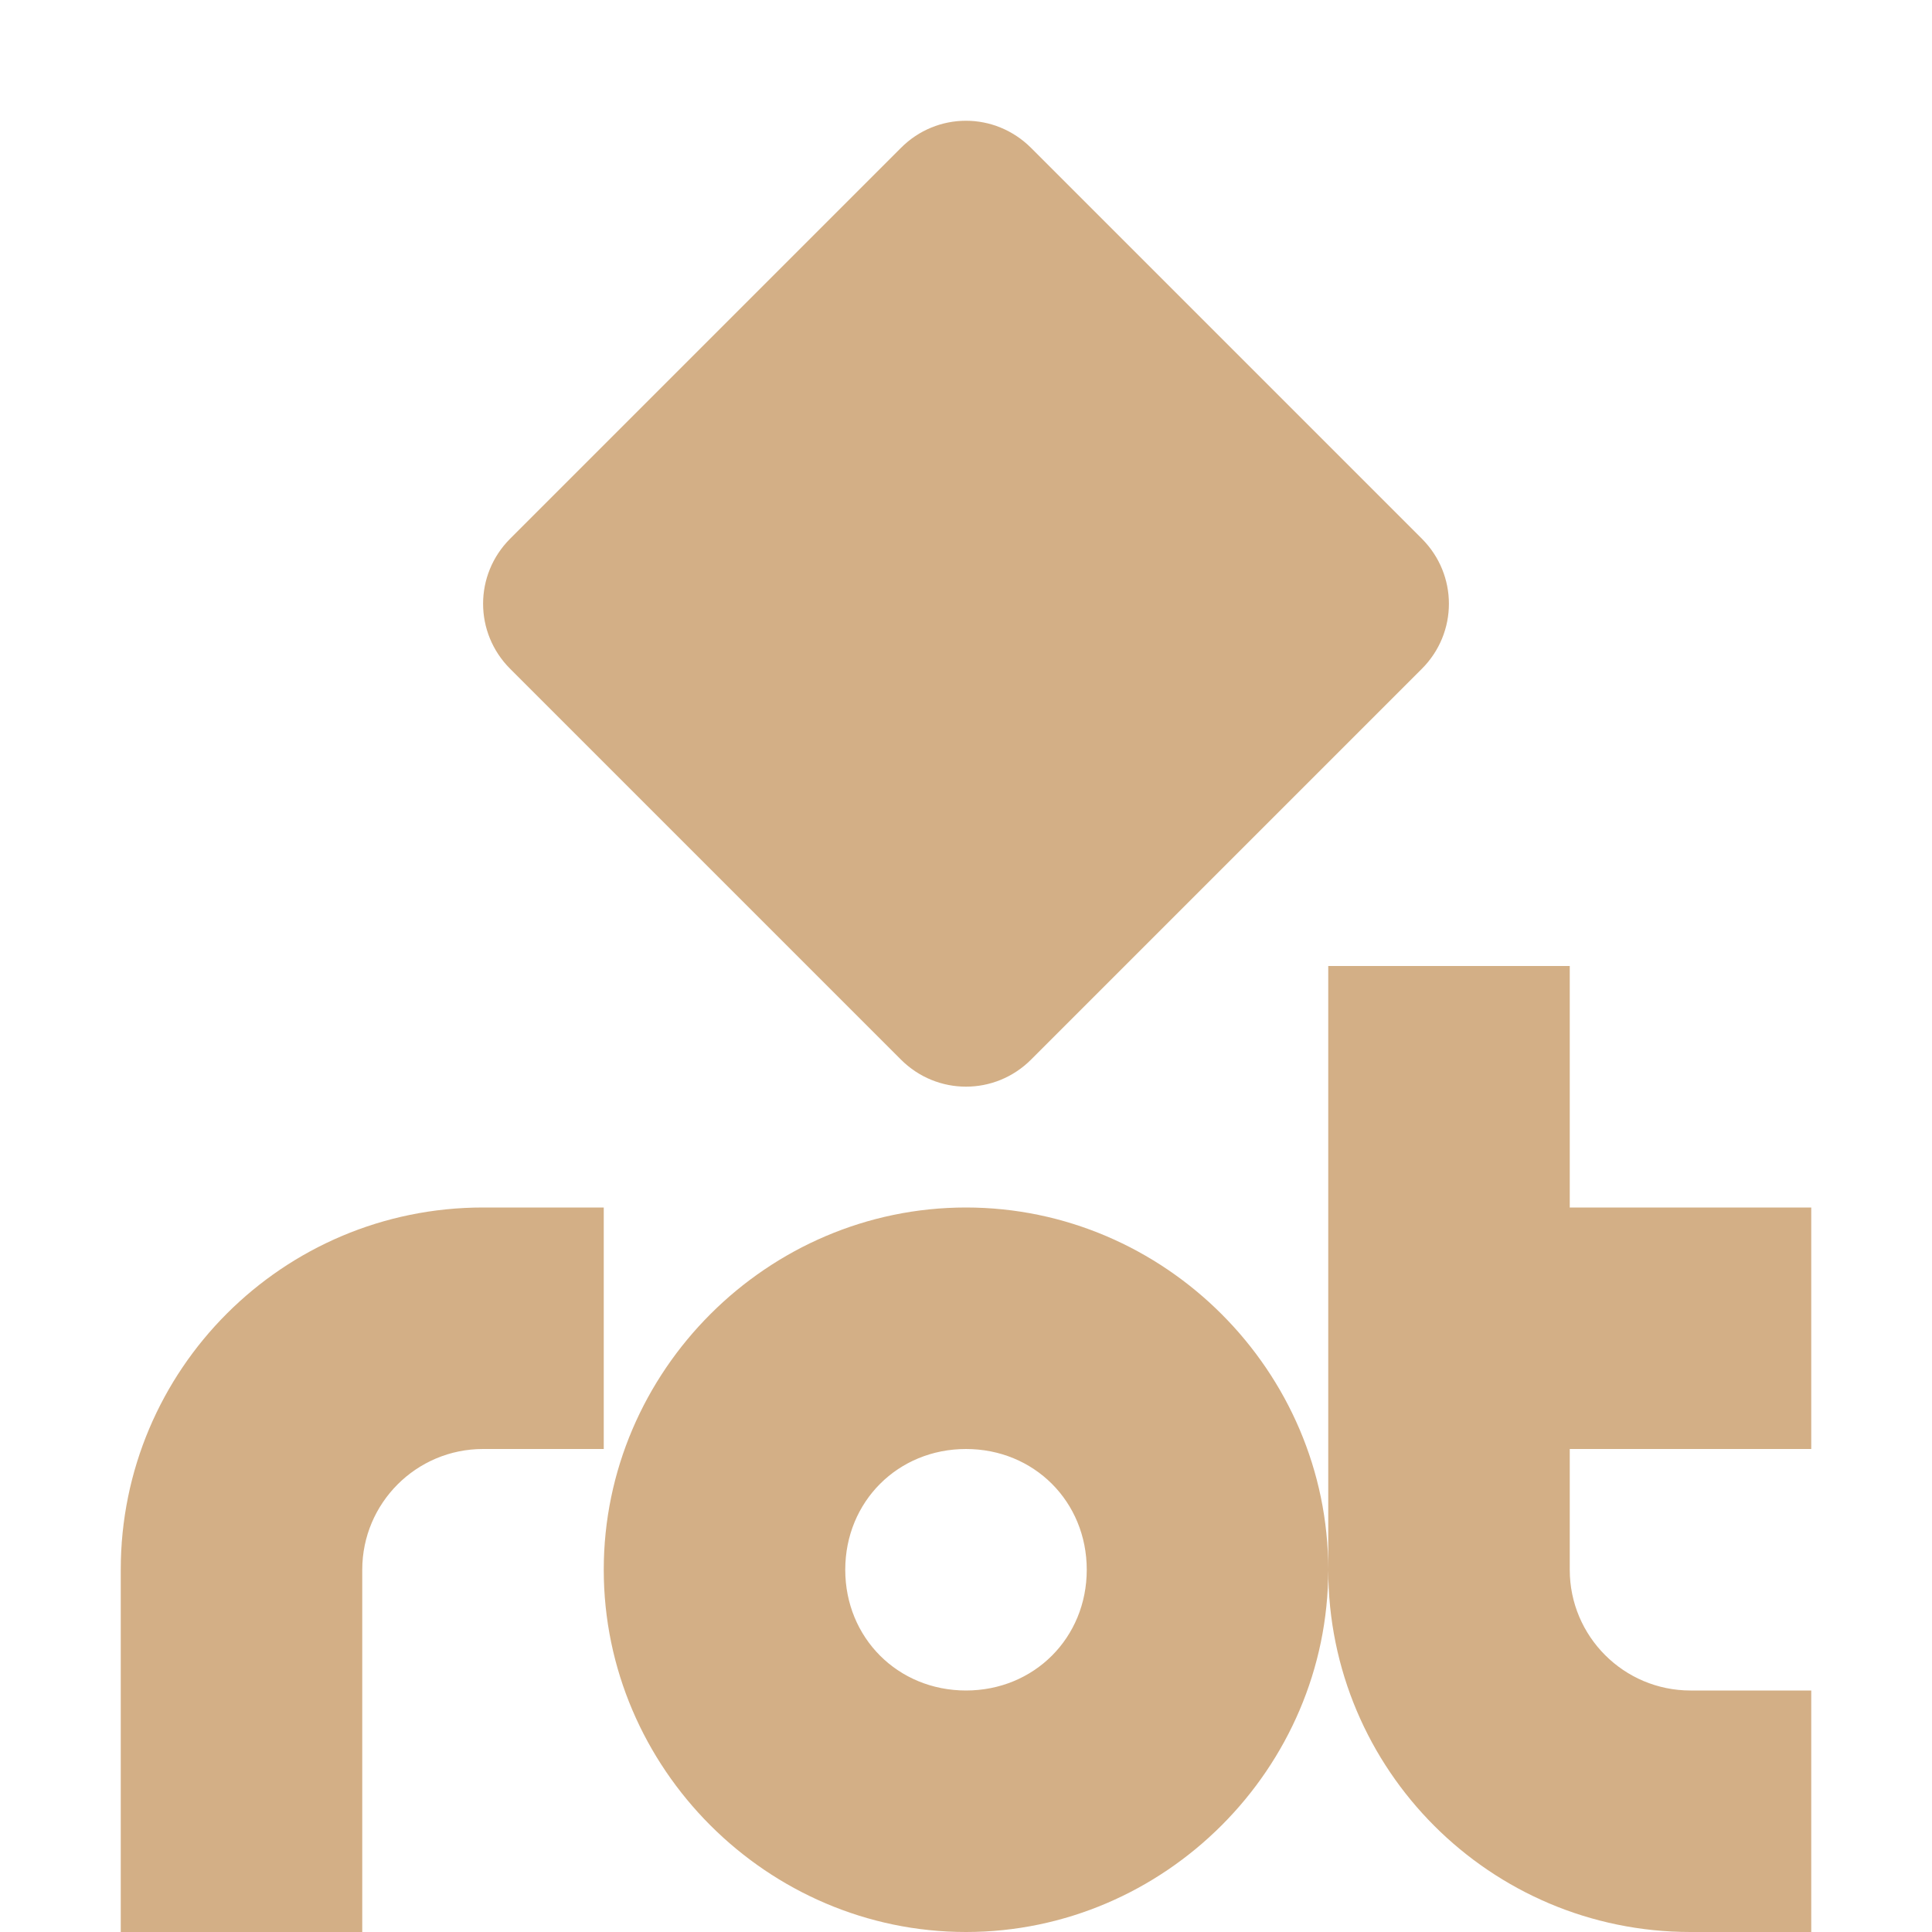 <svg height="16" viewBox="0 0 16 16" width="16" xmlns="http://www.w3.org/2000/svg"><path d="m8 1c-.195 0-.39.075-.539.225l-3.236 3.236c-.299.299-.299.779 0 1.078l3.236 3.236c.299.299.779.299 1.078 0l3.236-3.236c.299-.299.299-.779 0-1.078l-3.236-3.236c-.149-.149-.344-.225-.539-.225zm3 7v5c0 1.657 1.343 3 3 3h1v-2h-1c-.552 0-1-.448-1-1v-1h2v-2h-2v-2zm0 5c0-1.645-1.355-3-3-3s-3 1.355-3 3 1.355 3 3 3 3-1.355 3-3zm-7-3c-1.657 0-3 1.343-3 3v3h2v-3c0-.552.448-1 1-1h1v-2zm4 2c.564 0 1 .436 1 1 0 .564-.436 1-1 1s-1-.436-1-1c0-.564.436-1 1-1z" fill="#d3af86" fill-opacity=".996"/></svg>